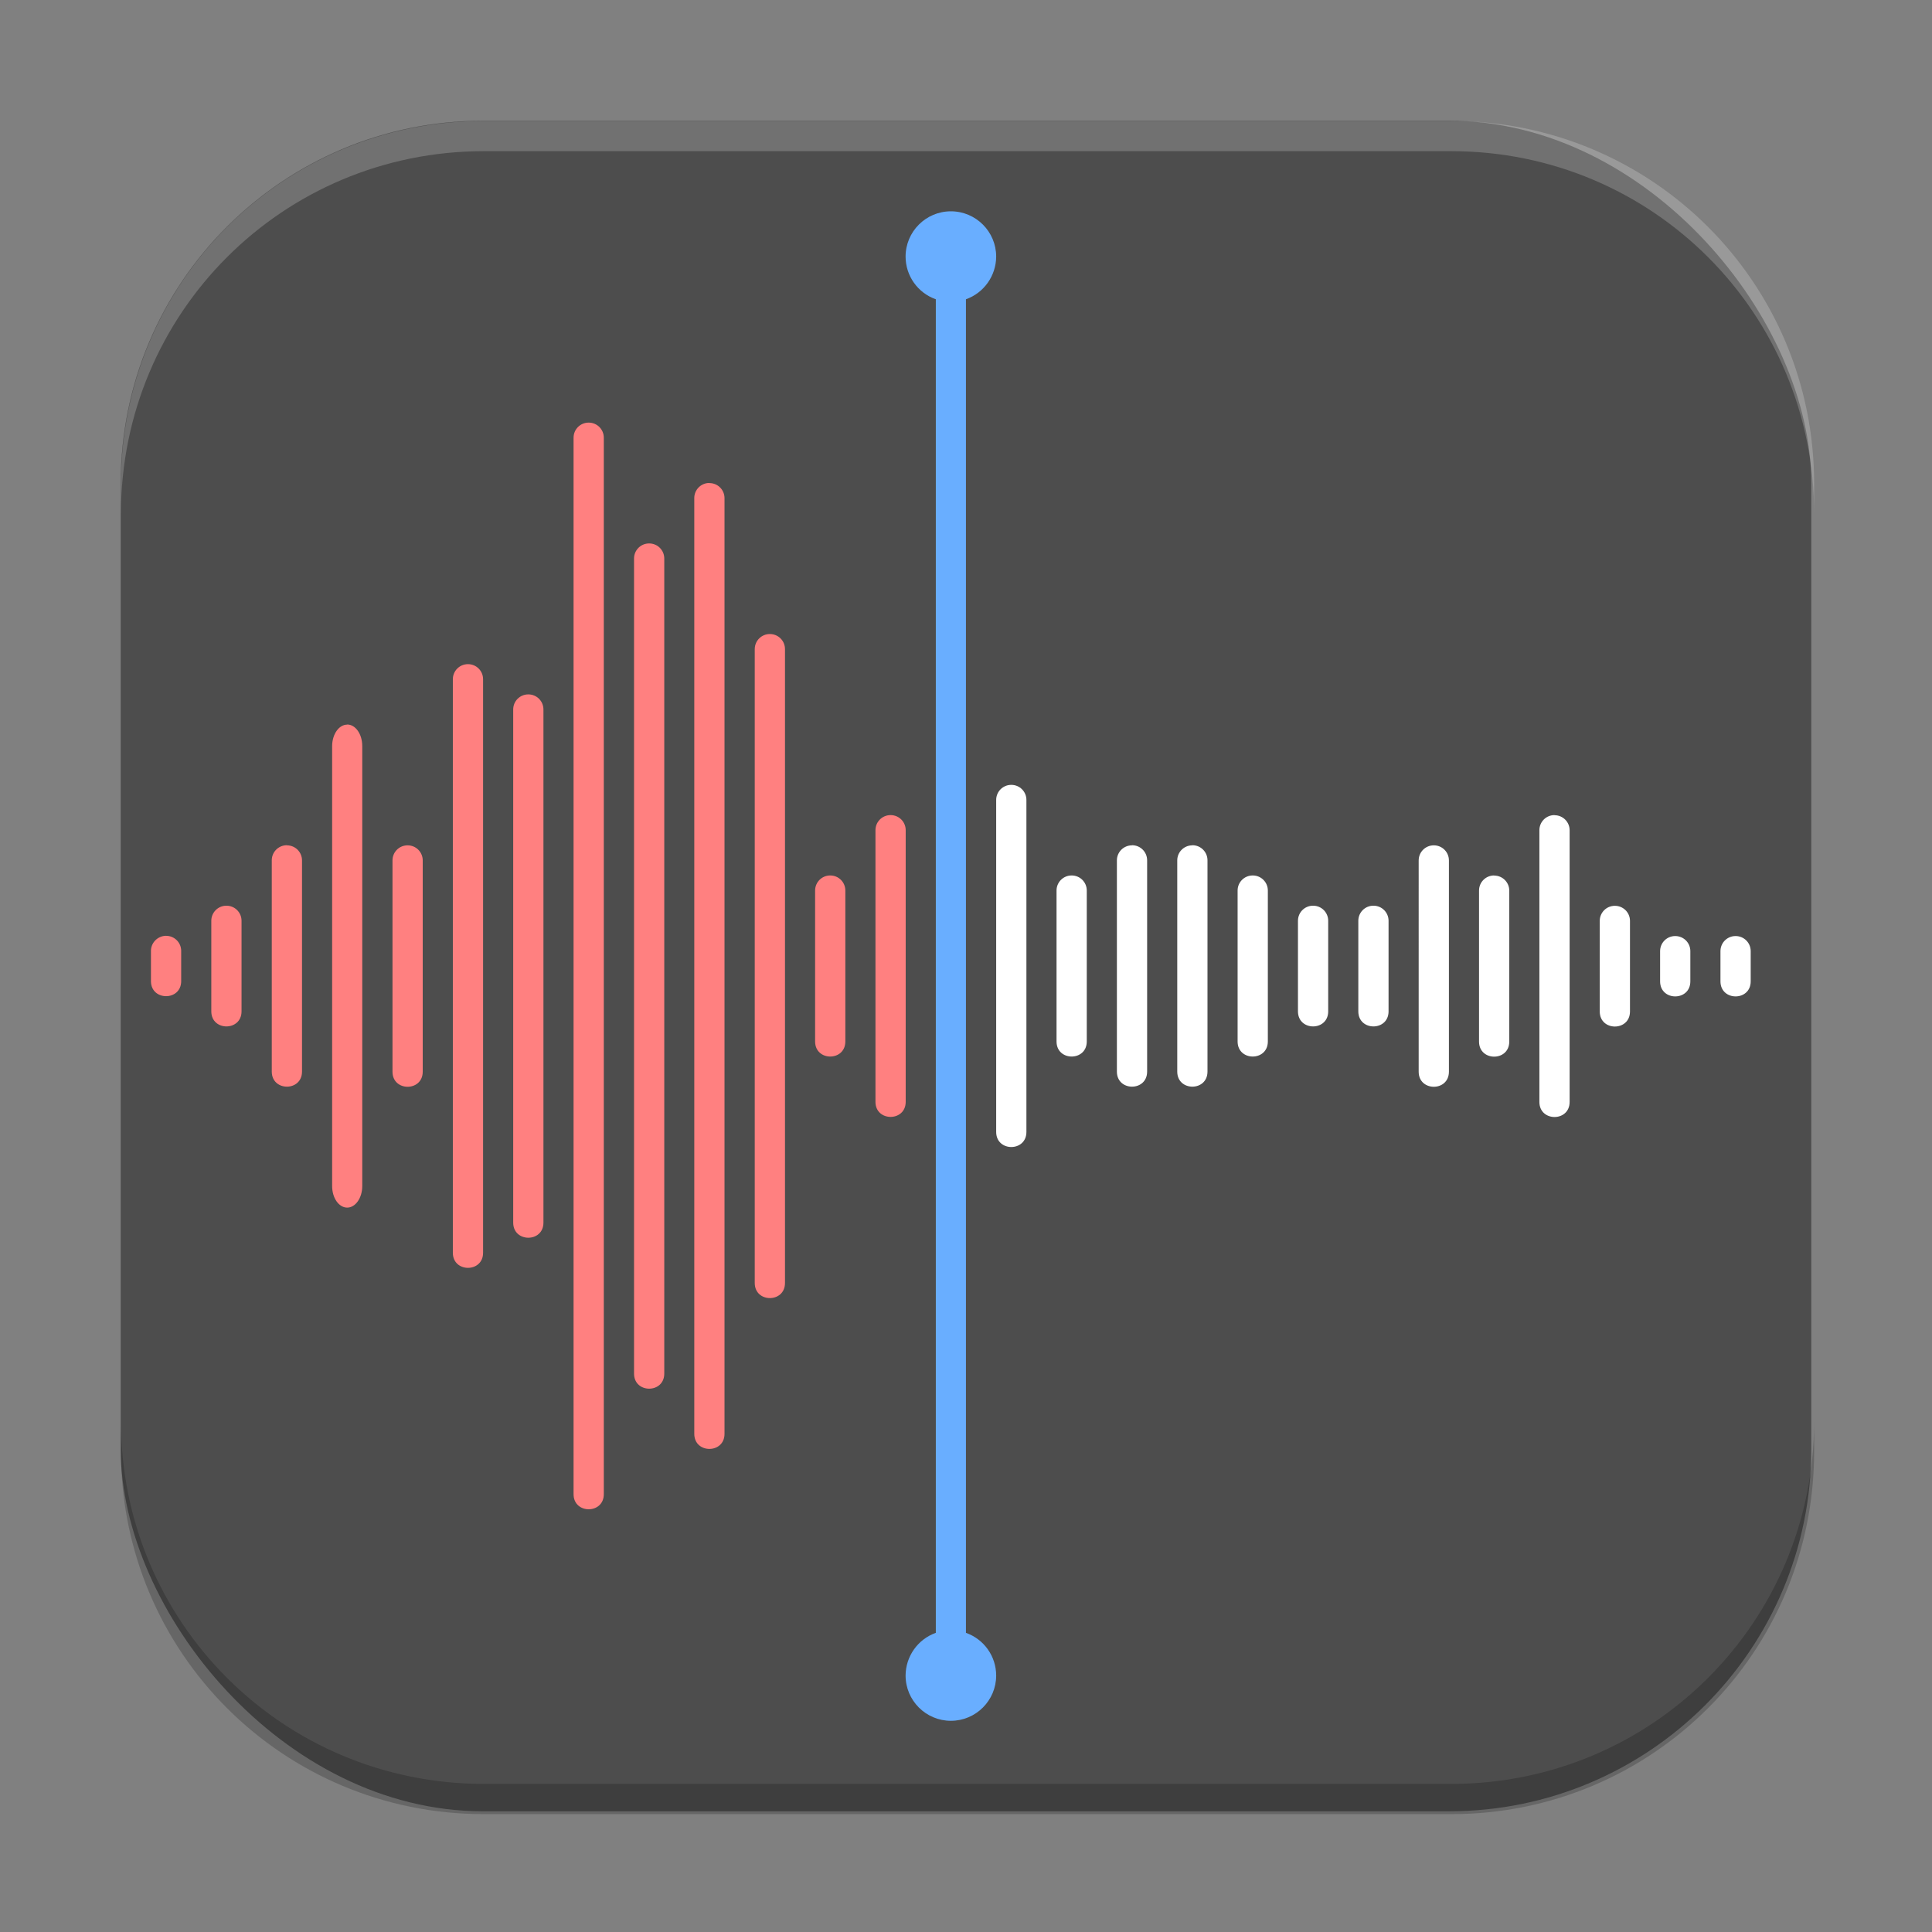 <?xml version="1.0" encoding="UTF-8" standalone="no"?>
<!-- Created with Inkscape (http://www.inkscape.org/) -->

<svg
   width="64"
   height="64"
   viewBox="0 0 16.933 16.933"
   version="1.1"
   id="svg5"
   inkscape:version="1.1.2 (0a00cf5339, 2022-02-04, custom)"
   sodipodi:docname="gnome-sound-recorder.svg"
   xmlns:inkscape="http://www.inkscape.org/namespaces/inkscape"
   xmlns:sodipodi="http://sodipodi.sourceforge.net/DTD/sodipodi-0.dtd"
   xmlns="http://www.w3.org/2000/svg"
   xmlns:svg="http://www.w3.org/2000/svg">
  <rect x="0" y="0" width="16.933" height="16.933" fill="#808080" stroke="none"/>
  <sodipodi:namedview
     id="namedview7"
     pagecolor="#ffffff"
     bordercolor="#666666"
     borderopacity="1.0"
     inkscape:pageshadow="2"
     inkscape:pageopacity="0.0"
     inkscape:pagecheckerboard="0"
     inkscape:document-units="px"
     showgrid="false"
     units="px"
     height="64px"
     inkscape:zoom="12.25"
     inkscape:cx="32"
     inkscape:cy="32"
     inkscape:window-width="1920"
     inkscape:window-height="1011"
     inkscape:window-x="0"
     inkscape:window-y="0"
     inkscape:window-maximized="1"
     inkscape:current-layer="svg5" />
  <defs
     id="defs2" />
  <rect
     style="fill:#4d4d4d;stroke-width:0.265;fill-opacity:1"
     id="rect846"
     width="14.817"
     height="14.817"
     x="1.058"
     y="1.058"
     ry="3.175" />
  <path
     d="m 5.159,3.704 c -0.073,0 -0.132,0.059 -0.132,0.132 v 9.26 c 0,0.176 0.265,0.176 0.265,0 V 3.836 c 0,-0.073 -0.059,-0.132 -0.132,-0.132 z m 1.058,0.529 c -0.073,0 -0.132,0.059 -0.132,0.132 v 8.202 c 0,0.176 0.265,0.176 0.265,0 V 4.366 c 0,-0.073 -0.059,-0.132 -0.132,-0.132 z M 5.689,4.763 c -0.073,0 -0.132,0.059 -0.132,0.132 v 7.144 c 0,0.176 0.265,0.176 0.265,0 V 4.895 c 0,-0.073 -0.059,-0.132 -0.132,-0.132 z m 1.058,0.794 c -0.073,0 -0.132,0.059 -0.132,0.132 v 5.556 c 0,0.176 0.265,0.176 0.265,0 V 5.689 c 0,-0.073 -0.059,-0.132 -0.132,-0.132 z M 4.101,5.821 c -0.073,0 -0.132,0.059 -0.132,0.132 v 5.027 c 0,0.176 0.265,0.176 0.265,0 V 5.953 c 0,-0.073 -0.059,-0.132 -0.132,-0.132 z m 0.529,0.265 c -0.073,0 -0.132,0.059 -0.132,0.132 v 4.498 c 0,0.176 0.265,0.176 0.265,0 V 6.218 c 0,-0.073 -0.059,-0.132 -0.132,-0.132 z m -1.587,0.265 c -0.073,0 -0.132,0.085 -0.132,0.189 v 3.855 c 0,0.105 0.059,0.189 0.132,0.189 0.073,0 0.132,-0.085 0.132,-0.189 V 6.539 c 0,-0.105 -0.059,-0.189 -0.132,-0.189 z m 0.529,1.058 c -0.073,0 -0.132,0.059 -0.132,0.132 v 1.852 c 0,0.176 0.265,0.176 0.265,0 V 7.541 c 0,-0.073 -0.059,-0.132 -0.132,-0.132 z M 7.805,7.144 c -0.073,0 -0.132,0.059 -0.132,0.132 v 2.381 c 0,0.176 0.265,0.176 0.265,0 V 7.276 c 0,-0.073 -0.059,-0.132 -0.132,-0.132 z M 2.514,7.408 c -0.073,0 -0.132,0.059 -0.132,0.132 v 1.852 c 0,0.176 0.265,0.176 0.265,0 V 7.541 c 0,-0.073 -0.059,-0.132 -0.132,-0.132 z M 7.276,7.673 c -0.073,0 -0.132,0.059 -0.132,0.132 v 1.323 c 0,0.176 0.265,0.176 0.265,0 V 7.805 c 0,-0.073 -0.059,-0.132 -0.132,-0.132 z M 1.984,7.938 c -0.073,0 -0.132,0.059 -0.132,0.132 v 0.794 c 0,0.176 0.265,0.176 0.265,0 v -0.794 c 0,-0.073 -0.059,-0.132 -0.132,-0.132 z M 1.449,8.202 c -0.07,0.004 -0.126,0.062 -0.126,0.132 v 0.265 c 0,0.176 0.265,0.176 0.265,0 v -0.265 c 0,-0.073 -0.059,-0.132 -0.132,-0.132 z"
     style="fill:#ff8080;stroke-width:0.265"
     id="path884"
     sodipodi:nodetypes="sssssssssssssssssssssssssssssssssssssssssssssssssssssssssssssssssssssssssccssssc" />
  <path
     d="m 8.334,1.852 c -0.219,0 -0.397,0.178 -0.397,0.397 2.48e-4,0.168 0.106,0.318 0.265,0.374 V 14.311 c -0.158,0.056 -0.264,0.206 -0.265,0.374 0,0.219 0.178,0.397 0.397,0.397 0.219,0 0.397,-0.178 0.397,-0.397 -2.48e-4,-0.168 -0.106,-0.318 -0.265,-0.374 V 2.623 c 0.158,-0.056 0.264,-0.206 0.265,-0.374 0,-0.219 -0.178,-0.397 -0.397,-0.397 z"
     style="fill:#69aeff;stroke-width:0.265"
     id="path1004" />
  <path
     d="m 8.864,6.879 c 0.073,0 0.132,0.059 0.132,0.132 v 2.91 c 0,0.176 -0.265,0.176 -0.265,0 V 7.011 c 0,-0.073 0.059,-0.132 0.132,-0.132 z m 0.529,0.794 c 0.073,0 0.132,0.059 0.132,0.132 v 1.323 c 0,0.176 -0.265,0.176 -0.265,0 V 7.805 c 0,-0.073 0.059,-0.132 0.132,-0.132 z M 9.922,7.408 c 0.073,0 0.132,0.059 0.132,0.132 v 1.852 c 0,0.176 -0.265,0.176 -0.265,0 V 7.541 c 0,-0.073 0.059,-0.132 0.132,-0.132 z m 0.529,0 c 0.073,0 0.132,0.059 0.132,0.132 v 1.852 c 0,0.176 -0.265,0.176 -0.265,0 V 7.541 c 0,-0.073 0.059,-0.132 0.132,-0.132 z m 0.529,0.265 c 0.073,0 0.132,0.059 0.132,0.132 v 1.323 c 0,0.176 -0.265,0.176 -0.265,0 V 7.805 c 0,-0.073 0.059,-0.132 0.132,-0.132 z m 0.529,0.265 c 0.073,0 0.132,0.059 0.132,0.132 v 0.794 c 0,0.176 -0.265,0.176 -0.265,0 v -0.794 c 0,-0.073 0.059,-0.132 0.132,-0.132 z m 0.529,0 c 0.073,0 0.132,0.059 0.132,0.132 v 0.794 c 0,0.176 -0.265,0.176 -0.265,0 v -0.794 c 0,-0.073 0.059,-0.132 0.132,-0.132 z m 0.529,-0.529 c 0.073,0 0.132,0.059 0.132,0.132 v 1.852 c 0,0.176 -0.265,0.176 -0.265,0 V 7.541 c 0,-0.073 0.059,-0.132 0.132,-0.132 z m 0.529,0.265 c 0.073,0 0.132,0.059 0.132,0.132 v 1.323 c 0,0.176 -0.265,0.176 -0.265,0 V 7.805 c 0,-0.073 0.059,-0.132 0.132,-0.132 z m 0.529,-0.529 c 0.073,0 0.132,0.059 0.132,0.132 v 2.381 c 0,0.176 -0.265,0.176 -0.265,0 V 7.276 c 0,-0.073 0.059,-0.132 0.132,-0.132 z m 0.529,0.794 c 0.073,0 0.132,0.059 0.132,0.132 v 0.794 c 0,0.176 -0.265,0.176 -0.265,0 v -0.794 c 0,-0.073 0.059,-0.132 0.132,-0.132 z m 0.529,0.265 c 0.073,0 0.132,0.059 0.132,0.132 v 0.265 c 0,0.176 -0.265,0.176 -0.265,0 v -0.265 c 0,-0.073 0.059,-0.132 0.132,-0.132 z m 0.529,0 c 0.073,0 0.132,0.059 0.132,0.132 v 0.265 c 0,0.176 -0.265,0.176 -0.265,0 v -0.265 c 0,-0.073 0.059,-0.132 0.132,-0.132 z"
     id="path1124"
     style="fill:#ffffff;stroke-width:0.265" />
  <path
     id="rect845"
     style="opacity:0.2;fill:#000000;stroke-width:1"
     d="M 4 47 L 4 48 C 4 54.648 9.352 60 16 60 L 48 60 C 54.648 60 60 54.648 60 48 L 60 47 C 60 53.648 54.648 59 48 59 L 16 59 C 9.352 59 4 53.648 4 47 z "
     transform="scale(0.265)" />
  <path
     id="rect843"
     style="opacity:0.2;fill:#ffffff;stroke-width:1"
     d="M 16 4 C 9.352 4 4 9.352 4 16 L 4 17 C 4 10.352 9.352 5 16 5 L 48 5 C 54.648 5 60 10.352 60 17 L 60 16 C 60 9.352 54.648 4 48 4 L 16 4 z "
     transform="scale(0.265)" />
</svg>
